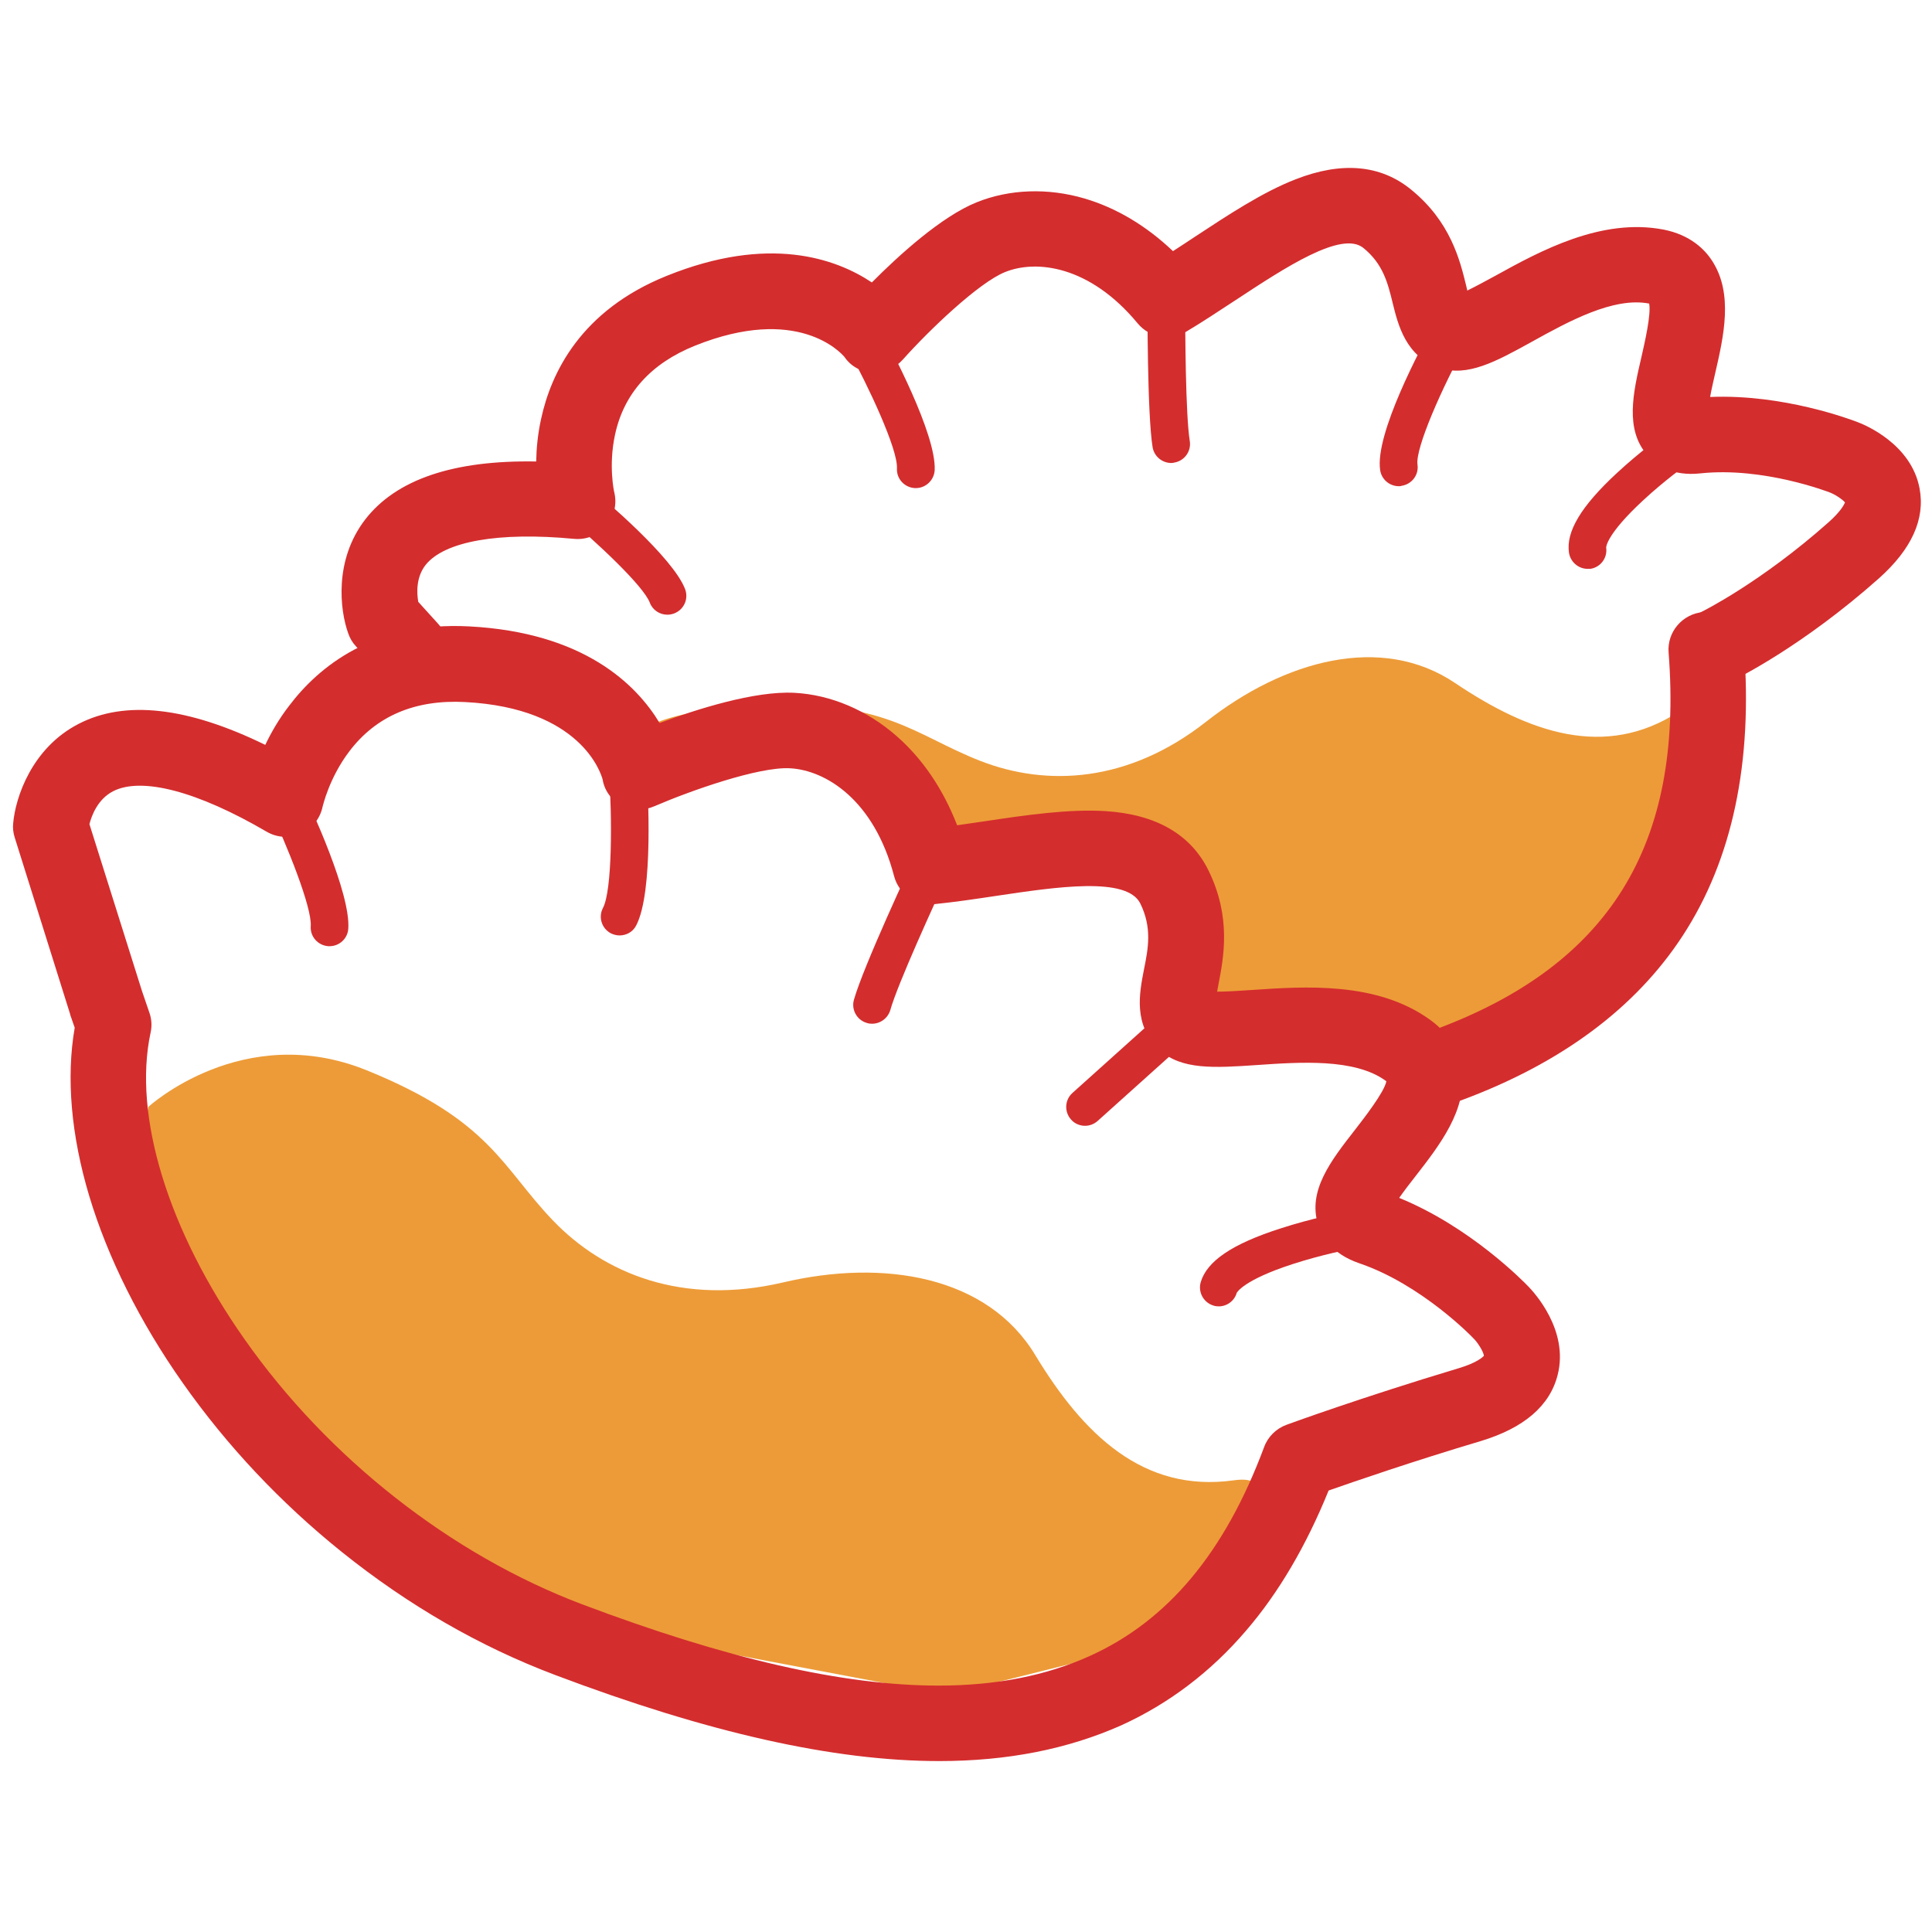 <?xml version="1.0" standalone="no"?><!DOCTYPE svg PUBLIC "-//W3C//DTD SVG 1.1//EN" "http://www.w3.org/Graphics/SVG/1.1/DTD/svg11.dtd"><svg class="icon" width="200px" height="200.00px" viewBox="0 0 1024 1024" version="1.1" xmlns="http://www.w3.org/2000/svg"><path d="M340.4 415c-10.9-26.9-7.4-19.6-7.4-19.6s0.6-18.1 68.5-21.5c67.9-3.4 83 15.7 118.1 29.4S598 415 639.3 382.5c41.4-32.5 92.8-46.8 131.9-20.5s79.4 40.6 118.5 15.3-8.5 97.5-8.5 97.5l-78.1 63-47.9 16.2S634.5 536.6 635 540.6c0.5 4-14.2-12.6-14.2-12.6l18.7-32.2-25.5-36.7-38.9-8.2-65.6-3.9-18.7 7.6-64.8-67-85.6 27.4z" fill="#ed9b38" /><path d="M767.3 584.6c-8.1 0-15.8-5-18.8-13.1-3.8-10.4 1.5-21.9 11.8-25.7 92.6-34.2 132-97.7 124.1-199.9-0.9-11 7.4-20.6 18.4-21.5 11-0.9 20.6 7.4 21.5 18.4 4.8 61.2-6.1 112.8-32.4 153.1-25 38.4-64.6 67.8-117.7 87.4-2.3 0.9-4.6 1.3-6.9 1.3z" fill="#d42d2e" /><path d="M217.4 364.4c-5.4 0-10.8-2.2-14.8-6.5l-14-15.4c-1.8-1.9-3.1-4.2-4-6.7-4.5-12.4-7.6-39 9-60.5 16.4-21.2 46.8-31.5 90.6-30.7 0.1-6.8 0.8-14.4 2.6-22.6 5.3-24.5 21.1-57.5 66.6-75.8 54-21.8 89.5-9.3 108.7 3.5 14.2-14.3 36.9-35 55.6-42.5 17.4-7 37.7-7.7 57.1-2 16.7 4.9 32.7 14.4 46.9 27.9 3.8-2.4 7.5-4.9 11.3-7.4 17.8-11.7 36.2-23.9 53.8-30.7 24.3-9.5 44.9-7.7 61 5.4 21 17 26 37.5 29.3 51 0.2 0.8 0.4 1.7 0.6 2.6 4.5-2.2 10.2-5.3 14.8-7.8 23.7-13.1 56.2-30.9 89.3-24.5 14.1 2.8 21.8 10.5 25.7 16.6 11.3 17.4 6.1 40 1.5 59.9-0.8 3.6-1.9 8.2-2.6 12.2 38.8-1.6 74.4 11.9 78.1 13.3 4.1 1.5 28.5 11.7 32.9 35.1 3.1 16.3-4.2 32.3-21.6 47.8-40.3 35.8-74.8 52.8-76.3 53.5-9.9 4.8-21.9 0.7-26.7-9.2-4.8-9.9-0.7-21.9 9.2-26.7 0.3-0.1 31.3-15.5 67.2-47.4 6.4-5.7 8.2-9.3 8.7-10.5-1.2-1.5-4.7-3.9-7.6-5.1-0.2-0.1-0.2-0.1-0.5-0.2s-35.1-13.7-68.6-10.1c-14.8 1.6-23.4-4.3-28-9.6-12.1-13.6-7.6-33.2-3.2-52.1 1.7-7.5 5.2-22.5 4.1-28.3-18.9-3.7-43 9.6-62.3 20.3-19 10.5-34 18.7-48.8 13.8-17.9-5.9-22-22.9-24.8-34.2-2.6-10.7-5.1-20.9-15.6-29.4-11.5-9.3-41.3 10.3-67.6 27.6-8.6 5.6-17.4 11.5-26.3 16.8-8.5 5.1-19.4 3.2-25.7-4.4-25.4-30.7-53.8-33.9-70.3-27.2-13.9 5.6-40 30.5-54.1 46.3-4.1 4.6-9.9 7.4-16.1 7-6.1-0.4-11.5-3.3-14.9-8.3-2.1-2.5-25.1-27.7-79.2-6-23.4 9.4-37.7 25.3-42.4 47.1-3.6 16.4-0.5 30.6-0.4 30.7 1.5 6.3-0.1 12.9-4.3 17.8s-10.6 7.4-17 6.8c-40-3.8-68.7 1.3-78.7 13.8-5.2 6.6-4.7 15.1-3.9 19.6l10.6 11.7c7.4 8.2 6.8 20.8-1.3 28.3-4 3.6-8.8 5.4-13.6 5.4z" fill="#d42d2e" /><path d="M353.7 325.8c-4 0-7.8-2.4-9.3-6.4-3.4-8.9-28.3-32.2-44.8-45.9-4.3-3.5-4.8-9.8-1.3-14.1 3.5-4.3 9.8-4.8 14.1-1.3 7.3 6.1 44.2 37.2 50.7 54.1 2 5.2-0.6 10.9-5.7 12.9-1.3 0.5-2.5 0.7-3.7 0.7zM485.4 258.7h-0.5c-5.5-0.3-9.8-4.9-9.5-10.5 0.5-10.1-15-43.3-26.2-63.6-2.7-4.8-0.9-10.9 4-13.6 4.8-2.7 10.9-0.9 13.6 4 4.9 9 29.5 54.9 28.6 74.2-0.3 5.3-4.7 9.5-10 9.5zM620.8 245.4c-4.8 0-9.1-3.5-9.9-8.4-2.9-17.8-2.7-75.8-2.7-78.3 0-5.5 4.5-10 10-10s10 4.5 10 10c-0.1 16.3 0.2 61.6 2.4 75 0.9 5.5-2.8 10.6-8.3 11.5-0.4 0.1-1 0.2-1.5 0.2zM741.4 257.7c-4.9 0-9.2-3.6-9.9-8.6-2.8-19.1 21.4-64.5 28.9-78 2.7-4.8 8.8-6.6 13.6-3.9 4.8 2.7 6.6 8.8 3.9 13.6-13.8 24.8-27.8 56.9-26.6 65.4 0.8 5.5-3 10.5-8.5 11.3-0.4 0.2-0.9 0.2-1.4 0.2zM841.5 301.5c-4.9 0-9.1-3.6-9.9-8.5-1.7-11.2 6.4-24.7 25.4-42.3 12.3-11.4 24.8-20.4 25.3-20.8 4.5-3.2 10.7-2.2 14 2.3 3.2 4.5 2.2 10.7-2.3 14-0.2 0.2-11.8 8.5-23 18.9-19.8 18.3-19.7 25-19.7 25.1 0.8 5.5-3 10.5-8.4 11.3-0.4-0.1-0.9 0-1.4 0z" fill="#d42d2e" /><path d="M78.7 586.6s50.1-45.9 115.7-19.3c65.6 26.6 71.5 51.2 98.6 79.5 27.1 28.3 68.8 45.4 122.1 32.9s108.2-3.5 133.6 38.5 57.2 73.1 105.2 66.4c48-6.8-50.8 88.4-50.8 88.4l-101.4 25.3-195-36.9L166.3 783S72 660.9 73.4 630.7c1.5-30.2 5.3-44.1 5.3-44.1z" fill="#ed9b38" /><path d="M497.7 933.4c-55.9 0-122.7-15.1-203.4-45.6-40.1-15.1-78.1-37.1-113.1-65.2-32.5-26.1-60.9-56.3-84.4-89.7-22.6-32.1-39.7-66.3-49.5-99-9.6-32-12.3-62.7-7.7-89.2l-2.3-6.6c-0.1-0.2-0.1-0.3-0.1-0.5L7.8 443.9c-0.8-2.5-1.1-5.1-0.8-7.7 1.2-13.5 9.8-39.7 34.6-52.5 24.7-12.8 57.9-9 99 11.1 3.1-6.5 7.2-13.7 12.7-20.8 15.6-20.6 44.8-44.7 95.4-42 60.8 3.2 88.6 30.8 100.9 51.2 19.6-7.3 50.4-17.1 71.4-16 19.3 1 38.6 9.2 54.3 23 13.7 12 24.6 28.1 32 47.2 4.8-0.7 9.7-1.4 14.5-2.1 21.9-3.3 44.6-6.6 64.1-5.4 26.8 1.7 45.2 12.3 54.6 31.4 12.3 25 8 46.4 5.3 60.5-0.2 1.2-0.5 2.5-0.7 3.8 5.3 0 12.6-0.5 18.5-0.9 28-1.9 66.3-4.6 94.5 15.9 11.9 8.6 15.7 19.1 16.7 26.4 3 21-11.7 39.9-24.7 56.6-2.6 3.3-5.9 7.6-8.5 11.3 37.7 15.4 65.8 44.2 68.5 47 3.1 3.2 21.5 23.2 15.5 46.8-4.1 16.4-17.9 28.2-40.8 35.1-36.5 10.9-66.6 21.3-80.6 26.2-11.8 29.1-26.4 54.1-43.7 74.2-18.7 21.9-41 38.8-66.3 50.3-28.2 12.5-60 18.9-96.5 18.9z m-422.4-408l3.9 11.4c1.2 3.4 1.4 7.1 0.6 10.6-9.4 43.9 9.2 104.7 49.8 162.4 44.3 63.1 109.6 114.3 178.9 140.5 76.3 28.8 138.3 43.1 188.9 43.1 30.7 0 57.2-5.3 80.2-15.7C619 859 649.2 822.8 670 767c2-5.5 6.4-9.8 11.8-11.8 1.6-0.6 39.7-14.5 91.3-30 9.7-2.9 12.8-5.9 13.4-6.6-0.2-2.2-3.3-7-5.2-8.9l-0.4-0.4c-0.2-0.3-27.3-28.5-60.6-39.8-14.3-4.9-19.7-14-21.8-20.8-5.3-17.7 6.8-33.4 19.7-49.9 4.7-6.1 15.5-19.9 16.6-25.7-0.1-0.1-0.3-0.2-0.4-0.3-16.4-11.9-45.2-9.9-68.3-8.3-22.3 1.5-40 2.7-51.6-8.1-14-13.1-10.6-30-8.2-42.4 2.3-11.4 4.4-22.2-1.9-35.1-7.1-14.4-44.1-8.9-76.8-4-10.6 1.6-21.5 3.2-32.2 4.3-9.8 1.1-19-5.3-21.5-14.8-10.6-40.6-36.4-56.2-55.2-57.2-16.6-0.9-52.8 11.9-71.8 20.1-5.7 2.5-12.1 2.5-17.5-0.4s-9-7.8-10-13.8c-0.9-3.3-11.5-37.8-72.9-41-26.5-1.4-47.2 7.4-61.4 26.2-10.7 14.1-14 29-14.1 29.2-1.3 6.3-5.5 11.7-11.4 14.3-5.9 2.6-12.7 2.3-18.3-1-36.6-21.4-66.3-29.2-81.4-21.4-8.1 4.2-11.3 12.8-12.5 17.4l27.9 88.6z m657.5 105.9z" fill="#d42d2e" /><path d="M174.7 501.5h-0.7c-5.5-0.4-9.7-5.1-9.3-10.6 0.7-10-12.6-42.9-22.2-63.2-2.4-5-0.3-11 4.7-13.3 5-2.4 11-0.3 13.3 4.7 4.2 8.9 25.4 54.4 24.1 73.1-0.3 5.2-4.7 9.3-9.9 9.3zM328.4 495.8c-1.6 0-3.1-0.4-4.6-1.1-4.9-2.6-6.8-8.6-4.2-13.5 4.9-9.4 4.9-47.6 3.2-71.8-0.4-5.5 3.8-10.3 9.3-10.6 5.5-0.4 10.3 3.8 10.6 9.3 0.7 10.6 3.8 64.6-5.5 82.4-1.7 3.4-5.2 5.3-8.8 5.3zM462.2 542.6c-0.9 0-1.8-0.1-2.7-0.4-5.3-1.5-8.4-7-6.9-12.3 5.1-18 30.7-72.7 31.8-75 2.3-5 8.3-7.1 13.3-4.8s7.1 8.3 4.8 13.3c-7.2 15.4-26.8 58.3-30.6 71.9-1.3 4.4-5.3 7.3-9.7 7.3zM646 692.4c-0.9 0-1.9-0.1-2.8-0.4-5.3-1.6-8.3-7.1-6.8-12.4 3.3-11.2 16.7-20.3 42.3-28.5 16.6-5.4 32.3-8.4 33-8.6 5.4-1 10.7 2.5 11.7 7.9s-2.5 10.7-7.9 11.7c-0.1 0-15 2.9-30.4 7.9-26.5 8.6-29.5 15.2-29.6 15.2-1.2 4.3-5.2 7.2-9.5 7.2z" fill="#d42d2e" /><path d="M575.1 596.7c-2.7 0-5.5-1.1-7.4-3.3-3.7-4.1-3.4-10.4 0.7-14.1l51.2-46c4.1-3.7 10.4-3.4 14.1 0.7 3.7 4.1 3.4 10.4-0.7 14.1l-51.2 46c-1.9 1.7-4.3 2.6-6.7 2.6z" fill="#d42d2e" /></svg>